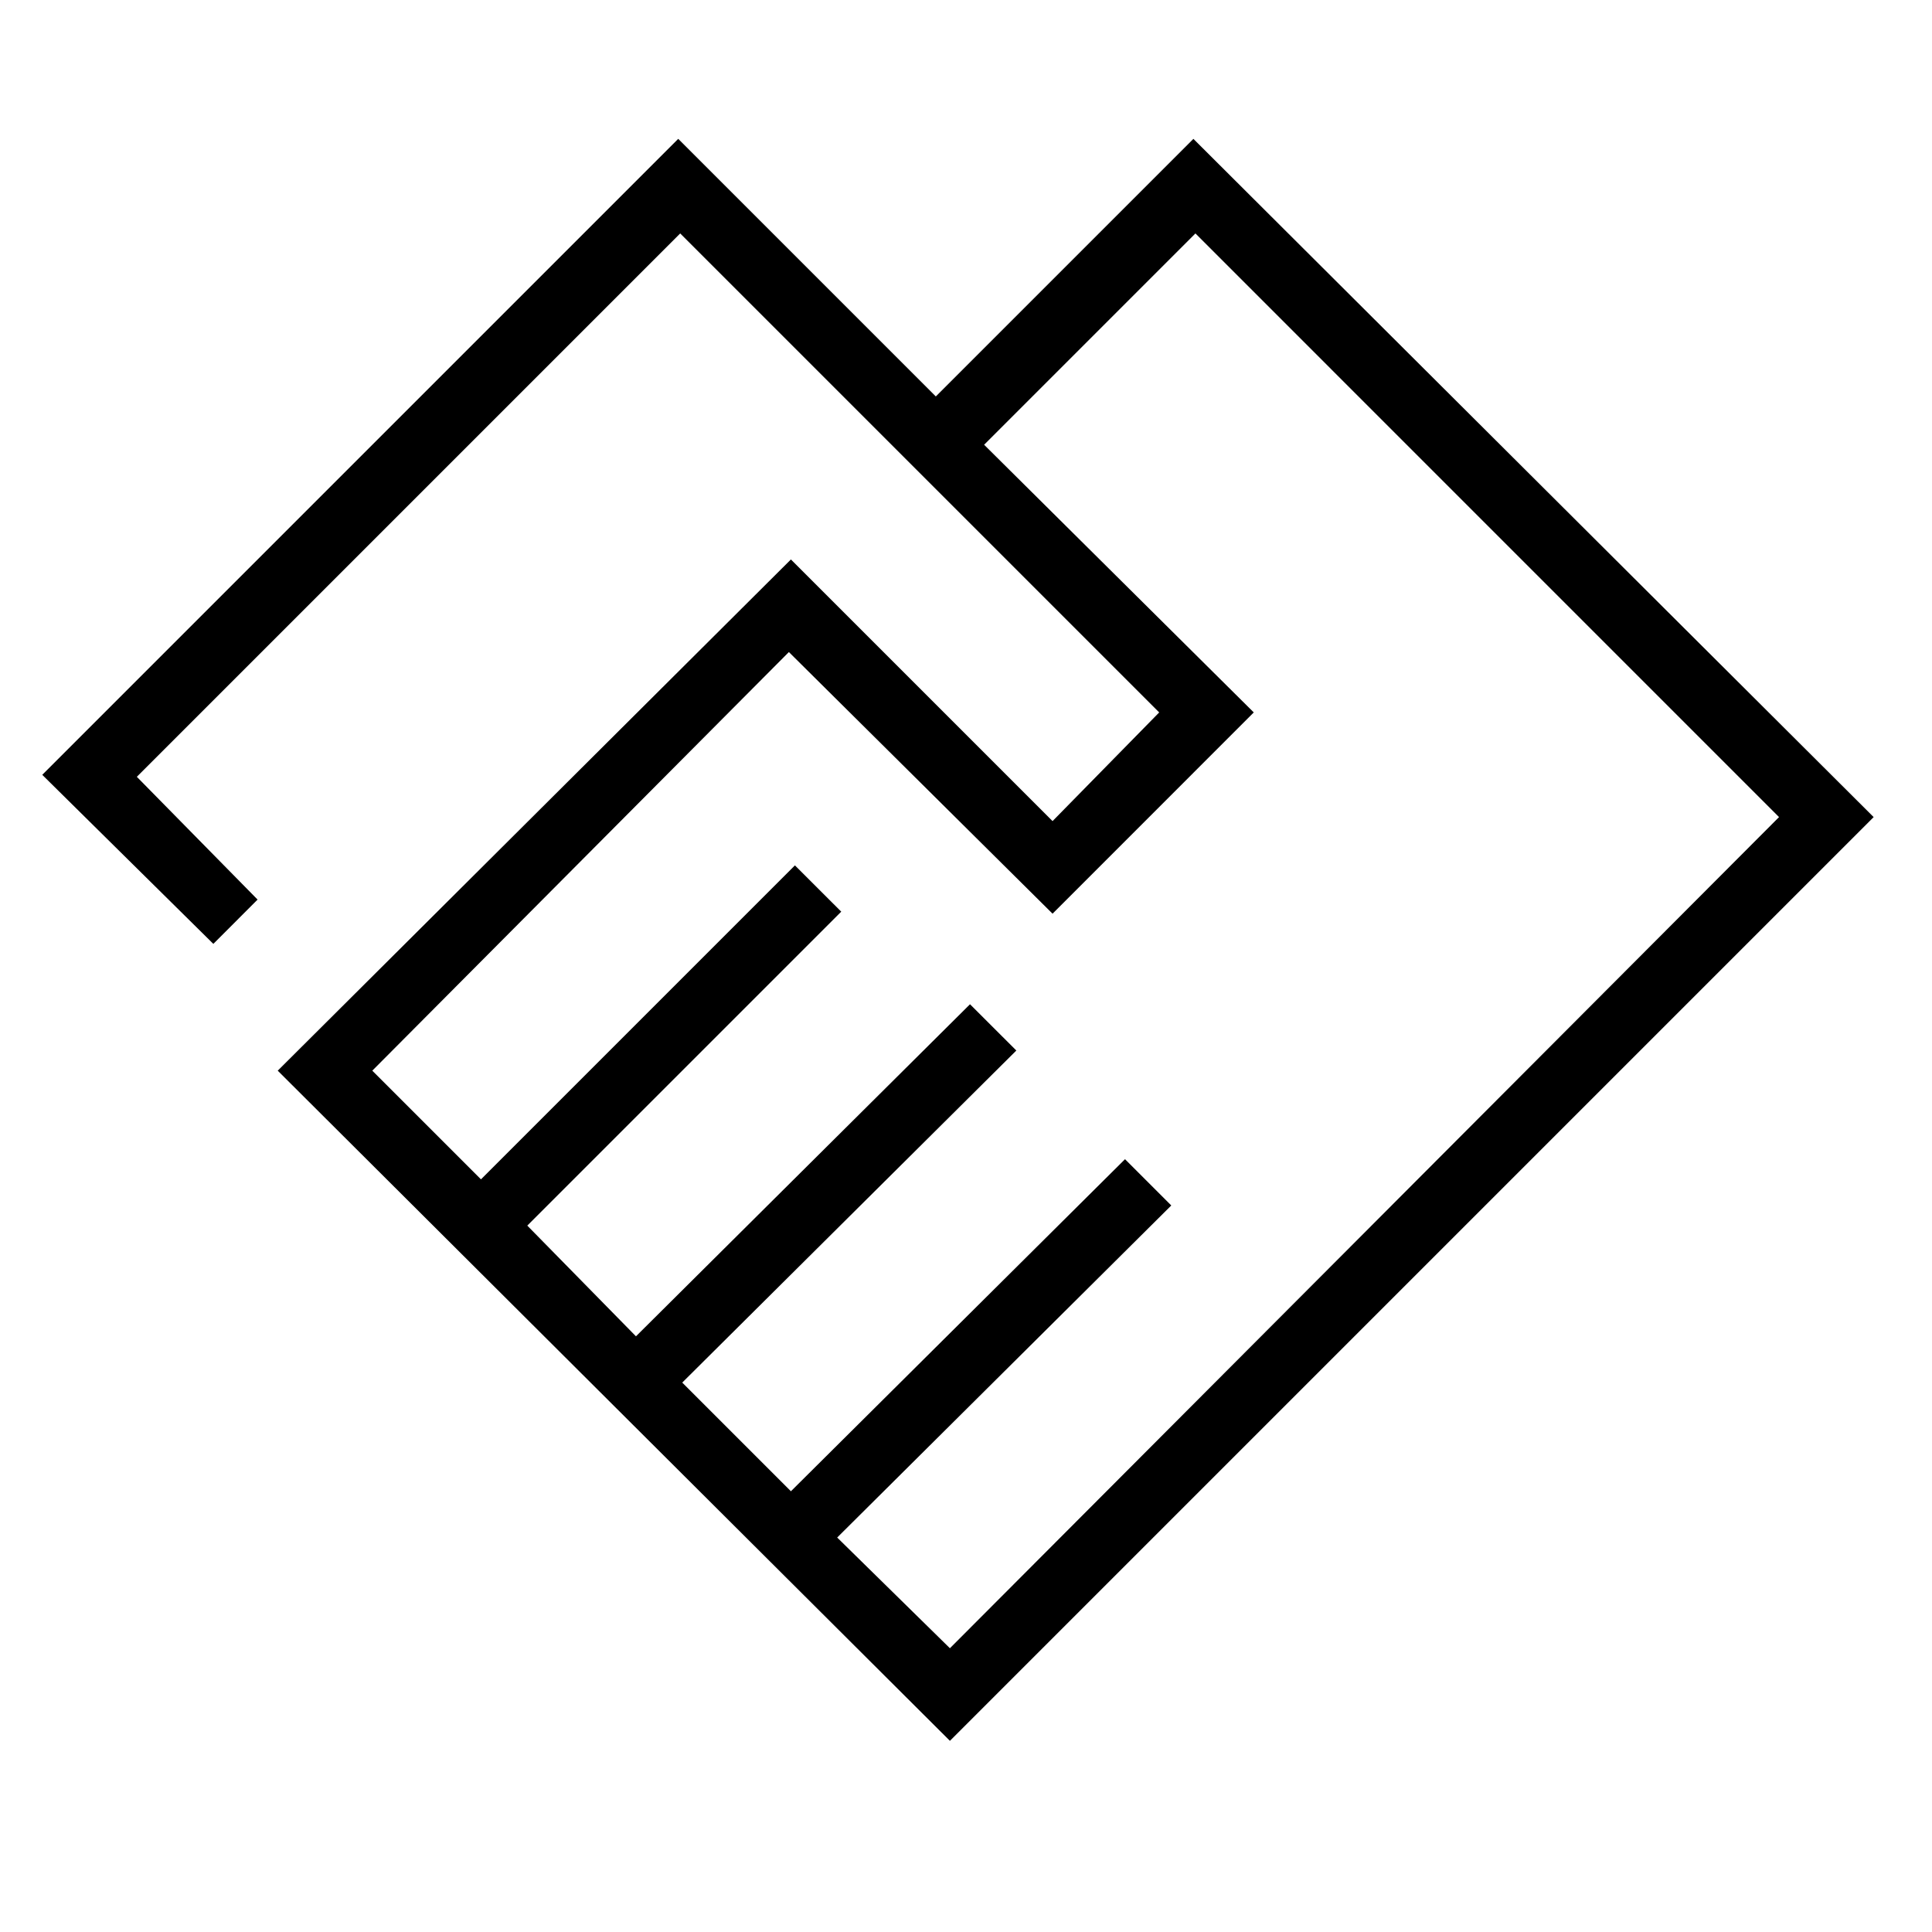 <svg xmlns="http://www.w3.org/2000/svg" height="40" width="40"><path d="M19.667 36.042 5.75 22.167 16.375 11.583 21.792 17 24 14.75 14.083 4.833 2.833 16.083 5.333 18.625 4.417 19.542 0.875 16.042 14.042 2.875 19.375 8.208 24.708 2.875 38.792 16.917ZM19.667 34.125 36.833 16.917 24.75 4.833 20.375 9.208 25.958 14.75 21.792 18.917 16.333 13.5 7.708 22.167 9.958 24.417 16.458 17.917 17.417 18.875 10.917 25.375 13.167 27.667 20.083 20.792 21.042 21.75 14.125 28.625 16.375 30.875 23.292 24 24.25 24.958 17.333 31.833ZM13.333 13.333Z"/></svg>